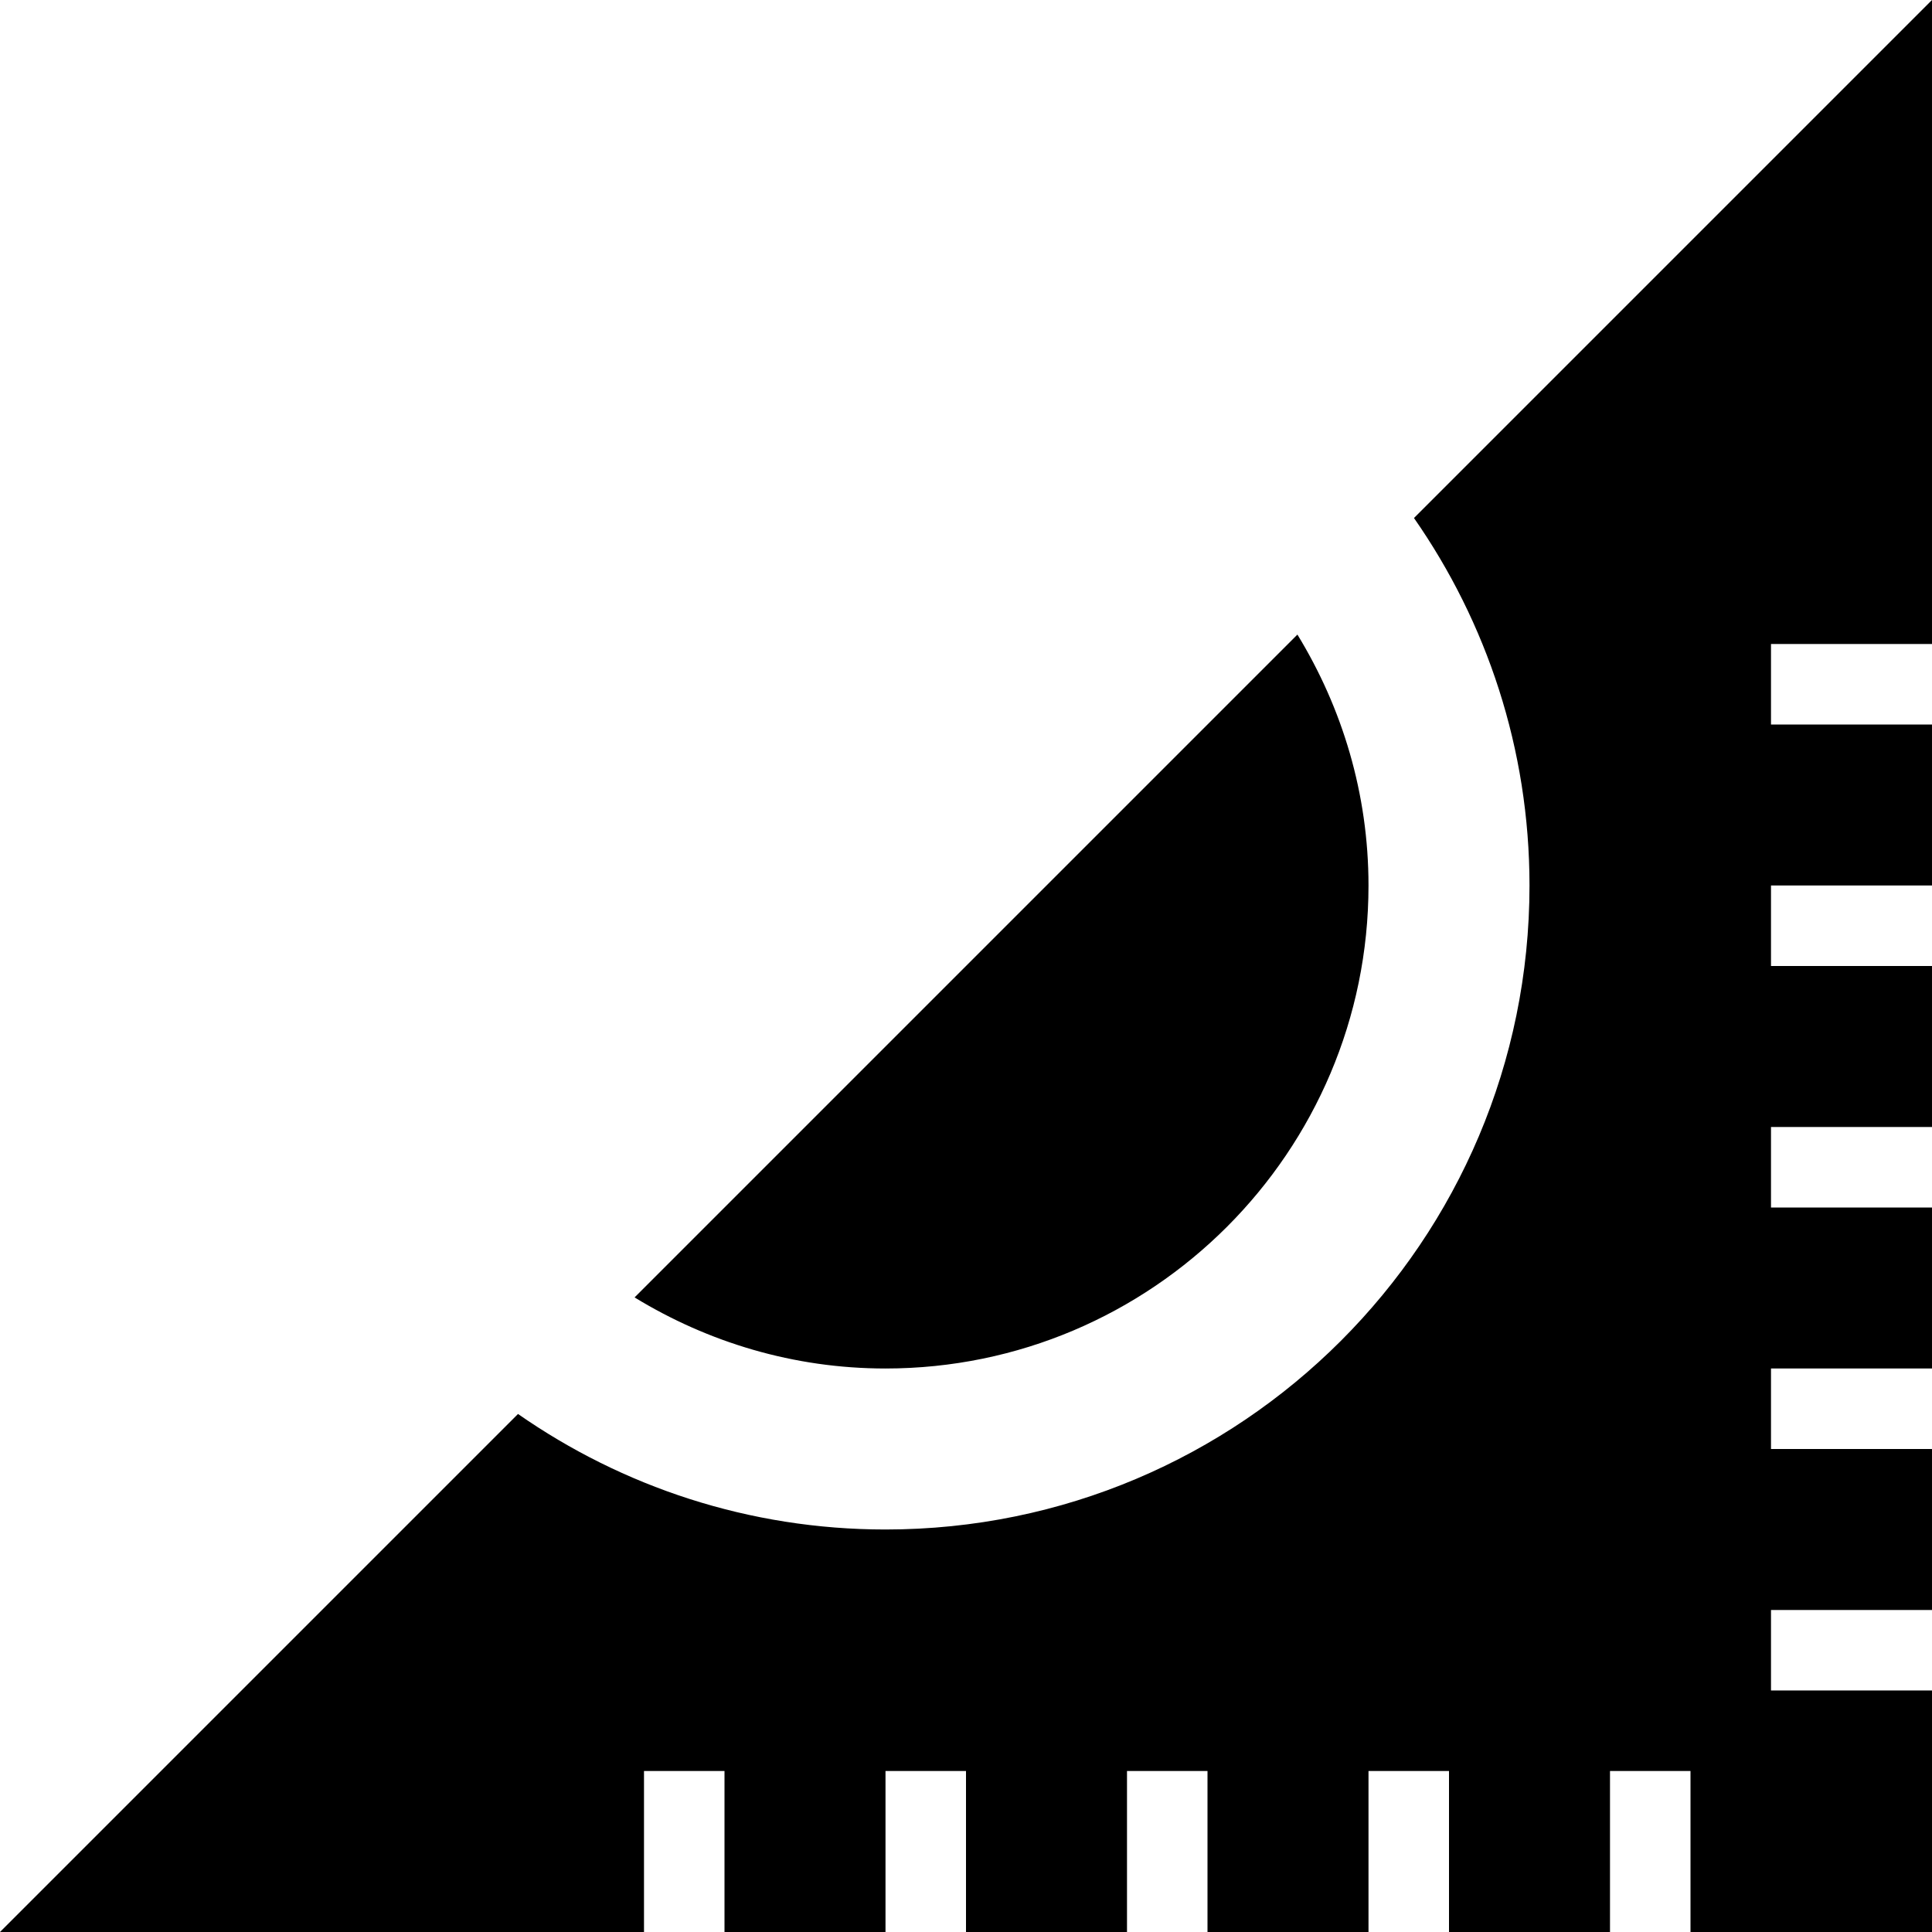 <svg xmlns="http://www.w3.org/2000/svg" width="24" height="24" viewBox="0 0 24 24"><path d="M7.883 16.117l8.234-8.234c.556.91.883 1.974.883 3.117 0 3.309-2.691 6-6 6-1.143 0-2.207-.327-3.117-.883zm14.117 4.883v-1h2v-2h-2v-1h2v-2h-2v-1h2v-2h-2v-1h2v-2h-2v-1h2v-8l-6.435 6.435c.902 1.295 1.435 2.867 1.435 4.565 0 4.418-3.582 8-8 8-1.698 0-3.27-.533-4.565-1.435l-6.435 6.435h8v-2h1v2h2v-2h1v2h2v-2h1v2h2v-2h1v2h2v-2h1v2h3v-3h-2z"/></svg>